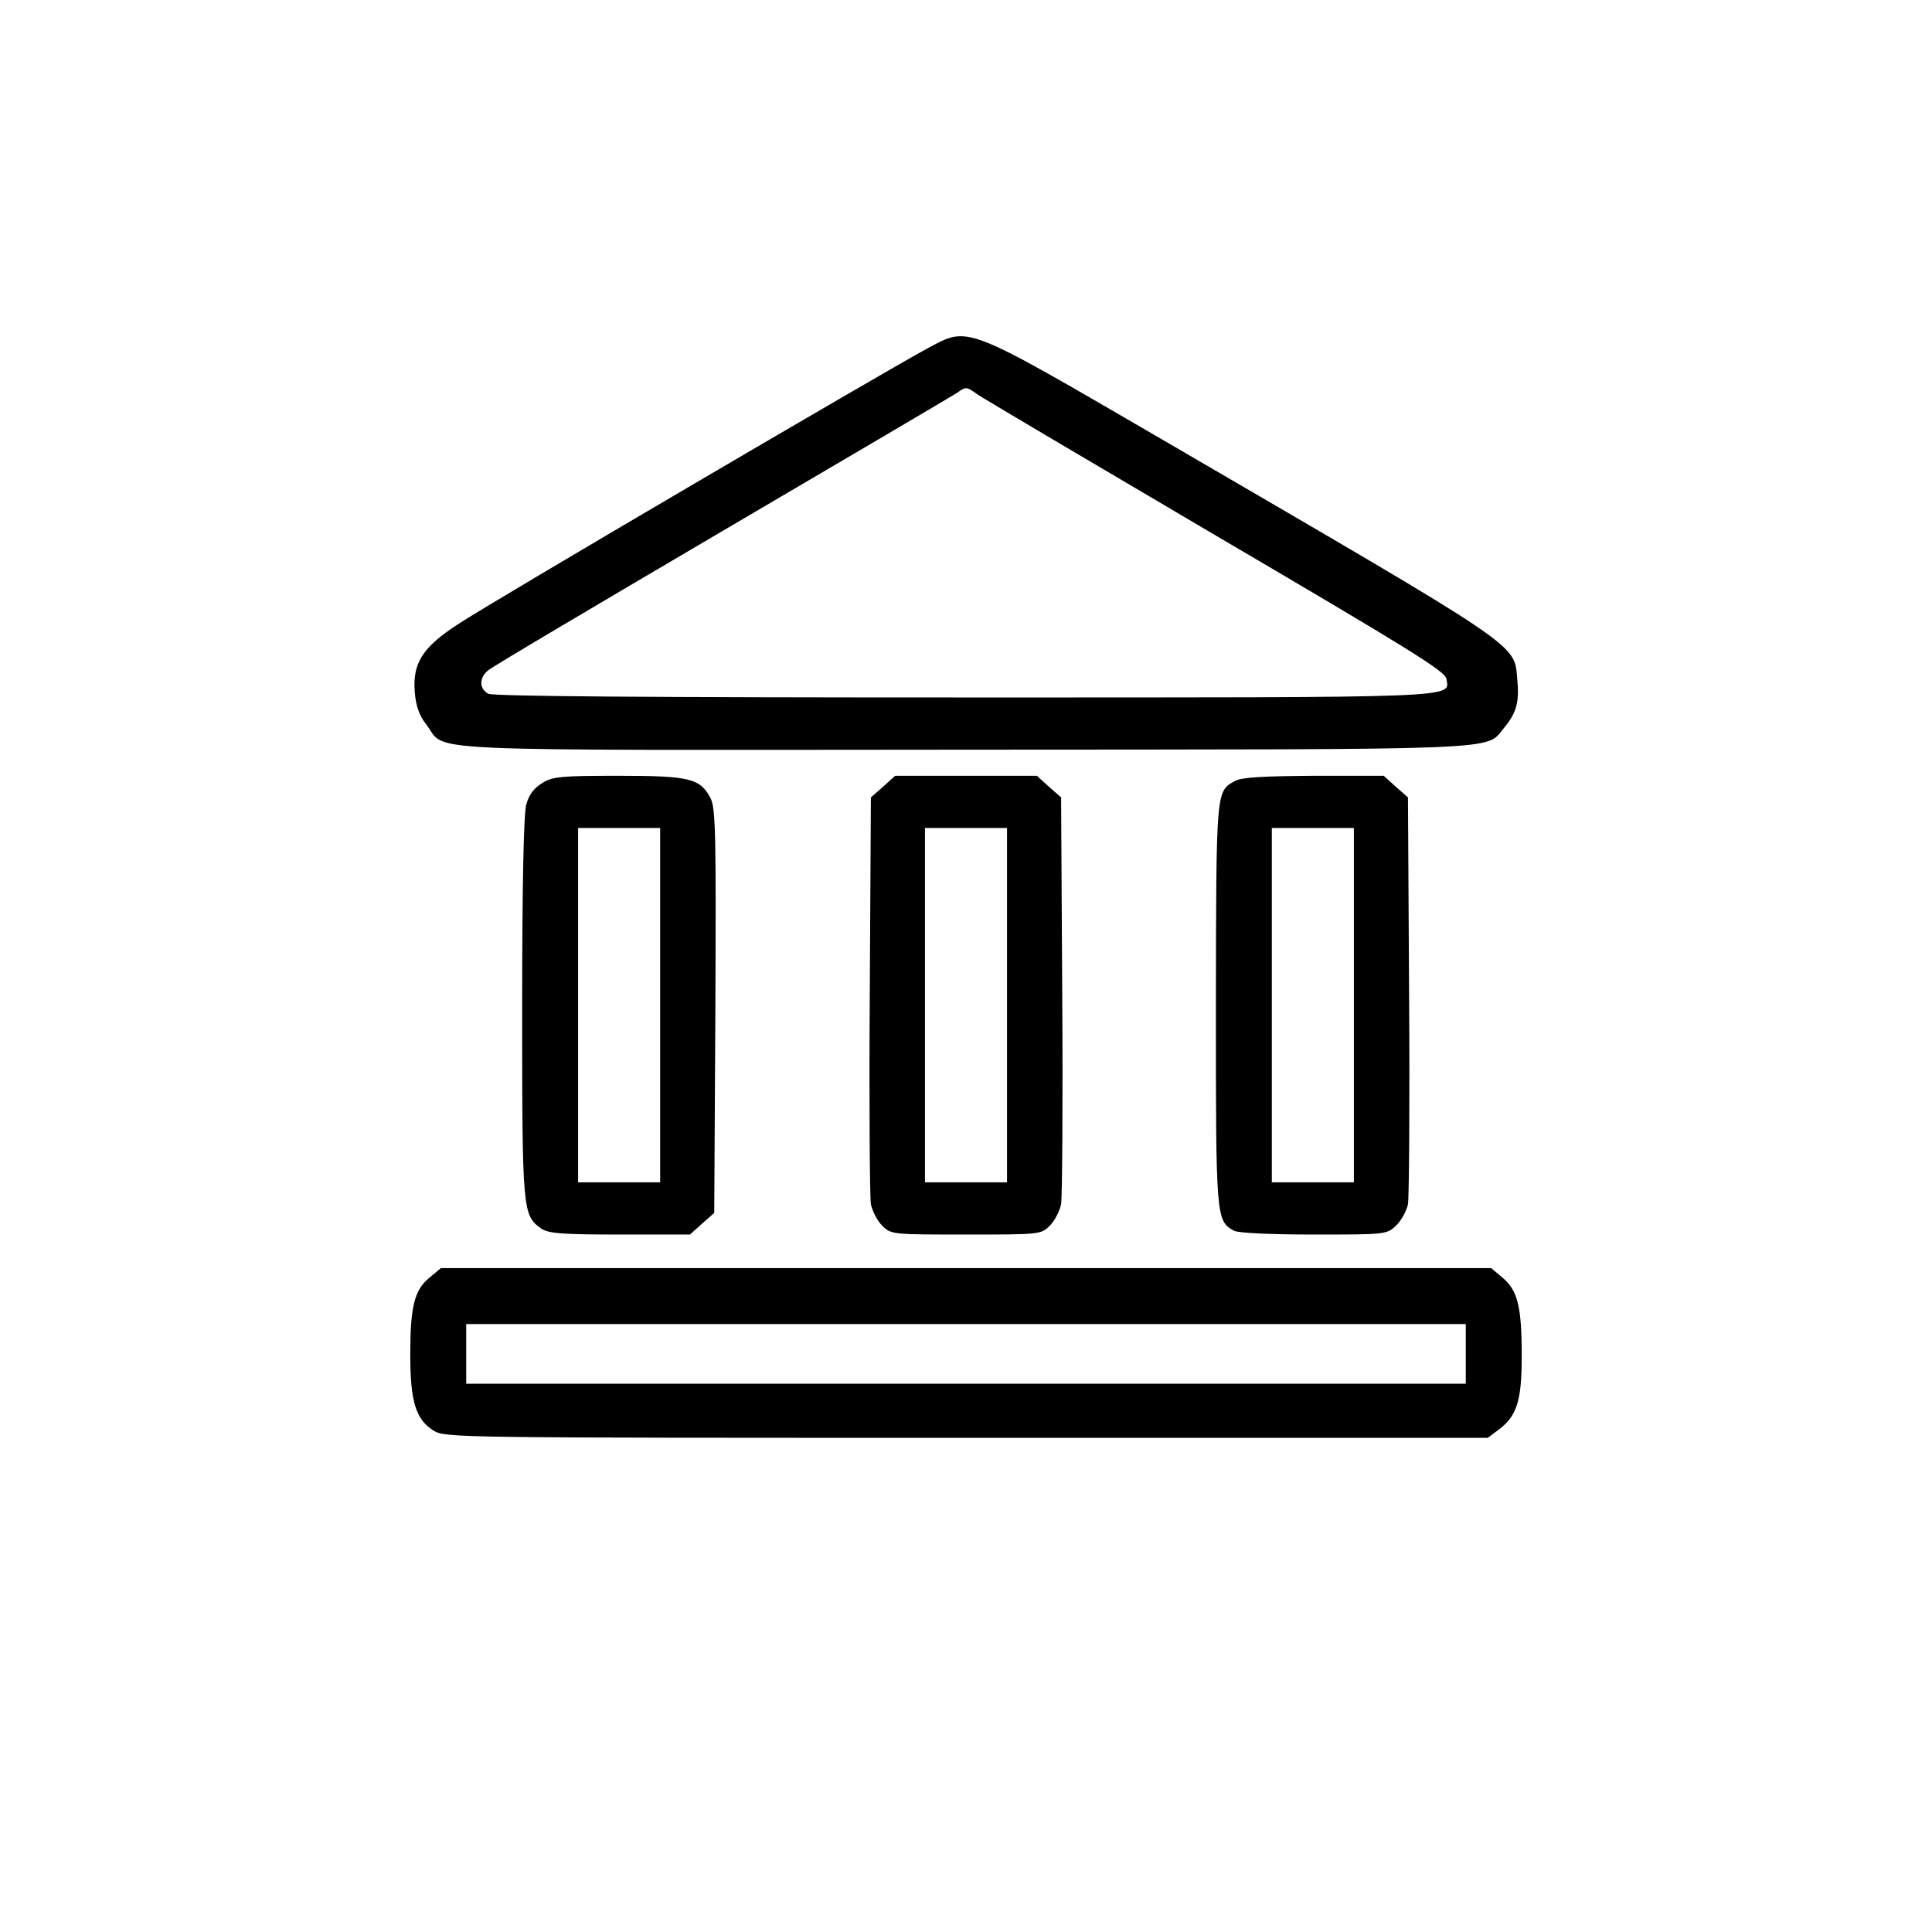 <?xml version="1.0" standalone="no"?>
<!DOCTYPE svg PUBLIC "-//W3C//DTD SVG 20010904//EN"
 "http://www.w3.org/TR/2001/REC-SVG-20010904/DTD/svg10.dtd">
<svg version="1.0" xmlns="http://www.w3.org/2000/svg"
 width="518pt" height="518pt" viewBox="0 0 518 518"
 preserveAspectRatio="xMidYMid meet">

<g transform="translate(0,518) scale(0.1,-0.1)"
fill="#000000" stroke="none">
<path d="M2485 4245 c-106 -57 -1169 -680 -1256 -738 -96 -62 -123 -105 -117
-182 3 -38 12 -64 32 -89 55 -73 -62 -67 1443 -66 1479 1 1394 -3 1446 59 33
40 41 68 35 130 -9 97 22 75 -939 635 -552 321 -529 312 -644 251z m135 -122
c14 -10 302 -180 640 -379 511 -300 616 -364 618 -384 8 -52 61 -50 -1291 -50
-848 0 -1265 3 -1278 10 -24 13 -25 42 -1 62 9 9 292 176 627 373 336 197 619
364 630 371 25 18 26 18 55 -3z"/>
<path d="M1453 3080 c-21 -13 -35 -31 -42 -57 -7 -24 -11 -220 -11 -546 0
-545 1 -555 51 -591 20 -13 54 -16 211 -16 l188 0 32 29 33 29 3 541 c2 472 1
545 -13 571 -28 53 -55 60 -247 60 -154 0 -177 -2 -205 -20z m317 -595 l0
-475 -110 0 -110 0 0 475 0 475 110 0 110 0 0 -475z"/>
<path d="M2368 3071 l-33 -29 -3 -529 c-2 -290 0 -543 3 -562 4 -18 17 -44 30
-57 24 -24 27 -24 225 -24 198 0 201 0 225 24 13 13 26 39 30 57 3 19 5 272 3
562 l-3 529 -33 29 -32 29 -190 0 -190 0 -32 -29z m332 -586 l0 -475 -110 0
-110 0 0 475 0 475 110 0 110 0 0 -475z"/>
<path d="M3311 3086 c-51 -28 -50 -23 -51 -599 0 -575 0 -580 49 -607 12 -6
100 -10 214 -10 191 0 195 0 220 24 14 13 28 39 32 57 3 19 5 272 3 562 l-3
529 -33 29 -32 29 -188 0 c-136 -1 -194 -4 -211 -14z m319 -601 l0 -475 -110
0 -110 0 0 475 0 475 110 0 110 0 0 -475z"/>
<path d="M1151 1754 c-40 -33 -51 -77 -51 -206 0 -127 15 -174 63 -204 31 -19
62 -19 1429 -19 l1397 0 28 21 c50 37 63 77 63 199 0 132 -11 175 -51 209
l-31 26 -1408 0 -1408 0 -31 -26z m2779 -204 l0 -80 -1340 0 -1340 0 0 80 0
80 1340 0 1340 0 0 -80z"/>
</g>
</svg>
